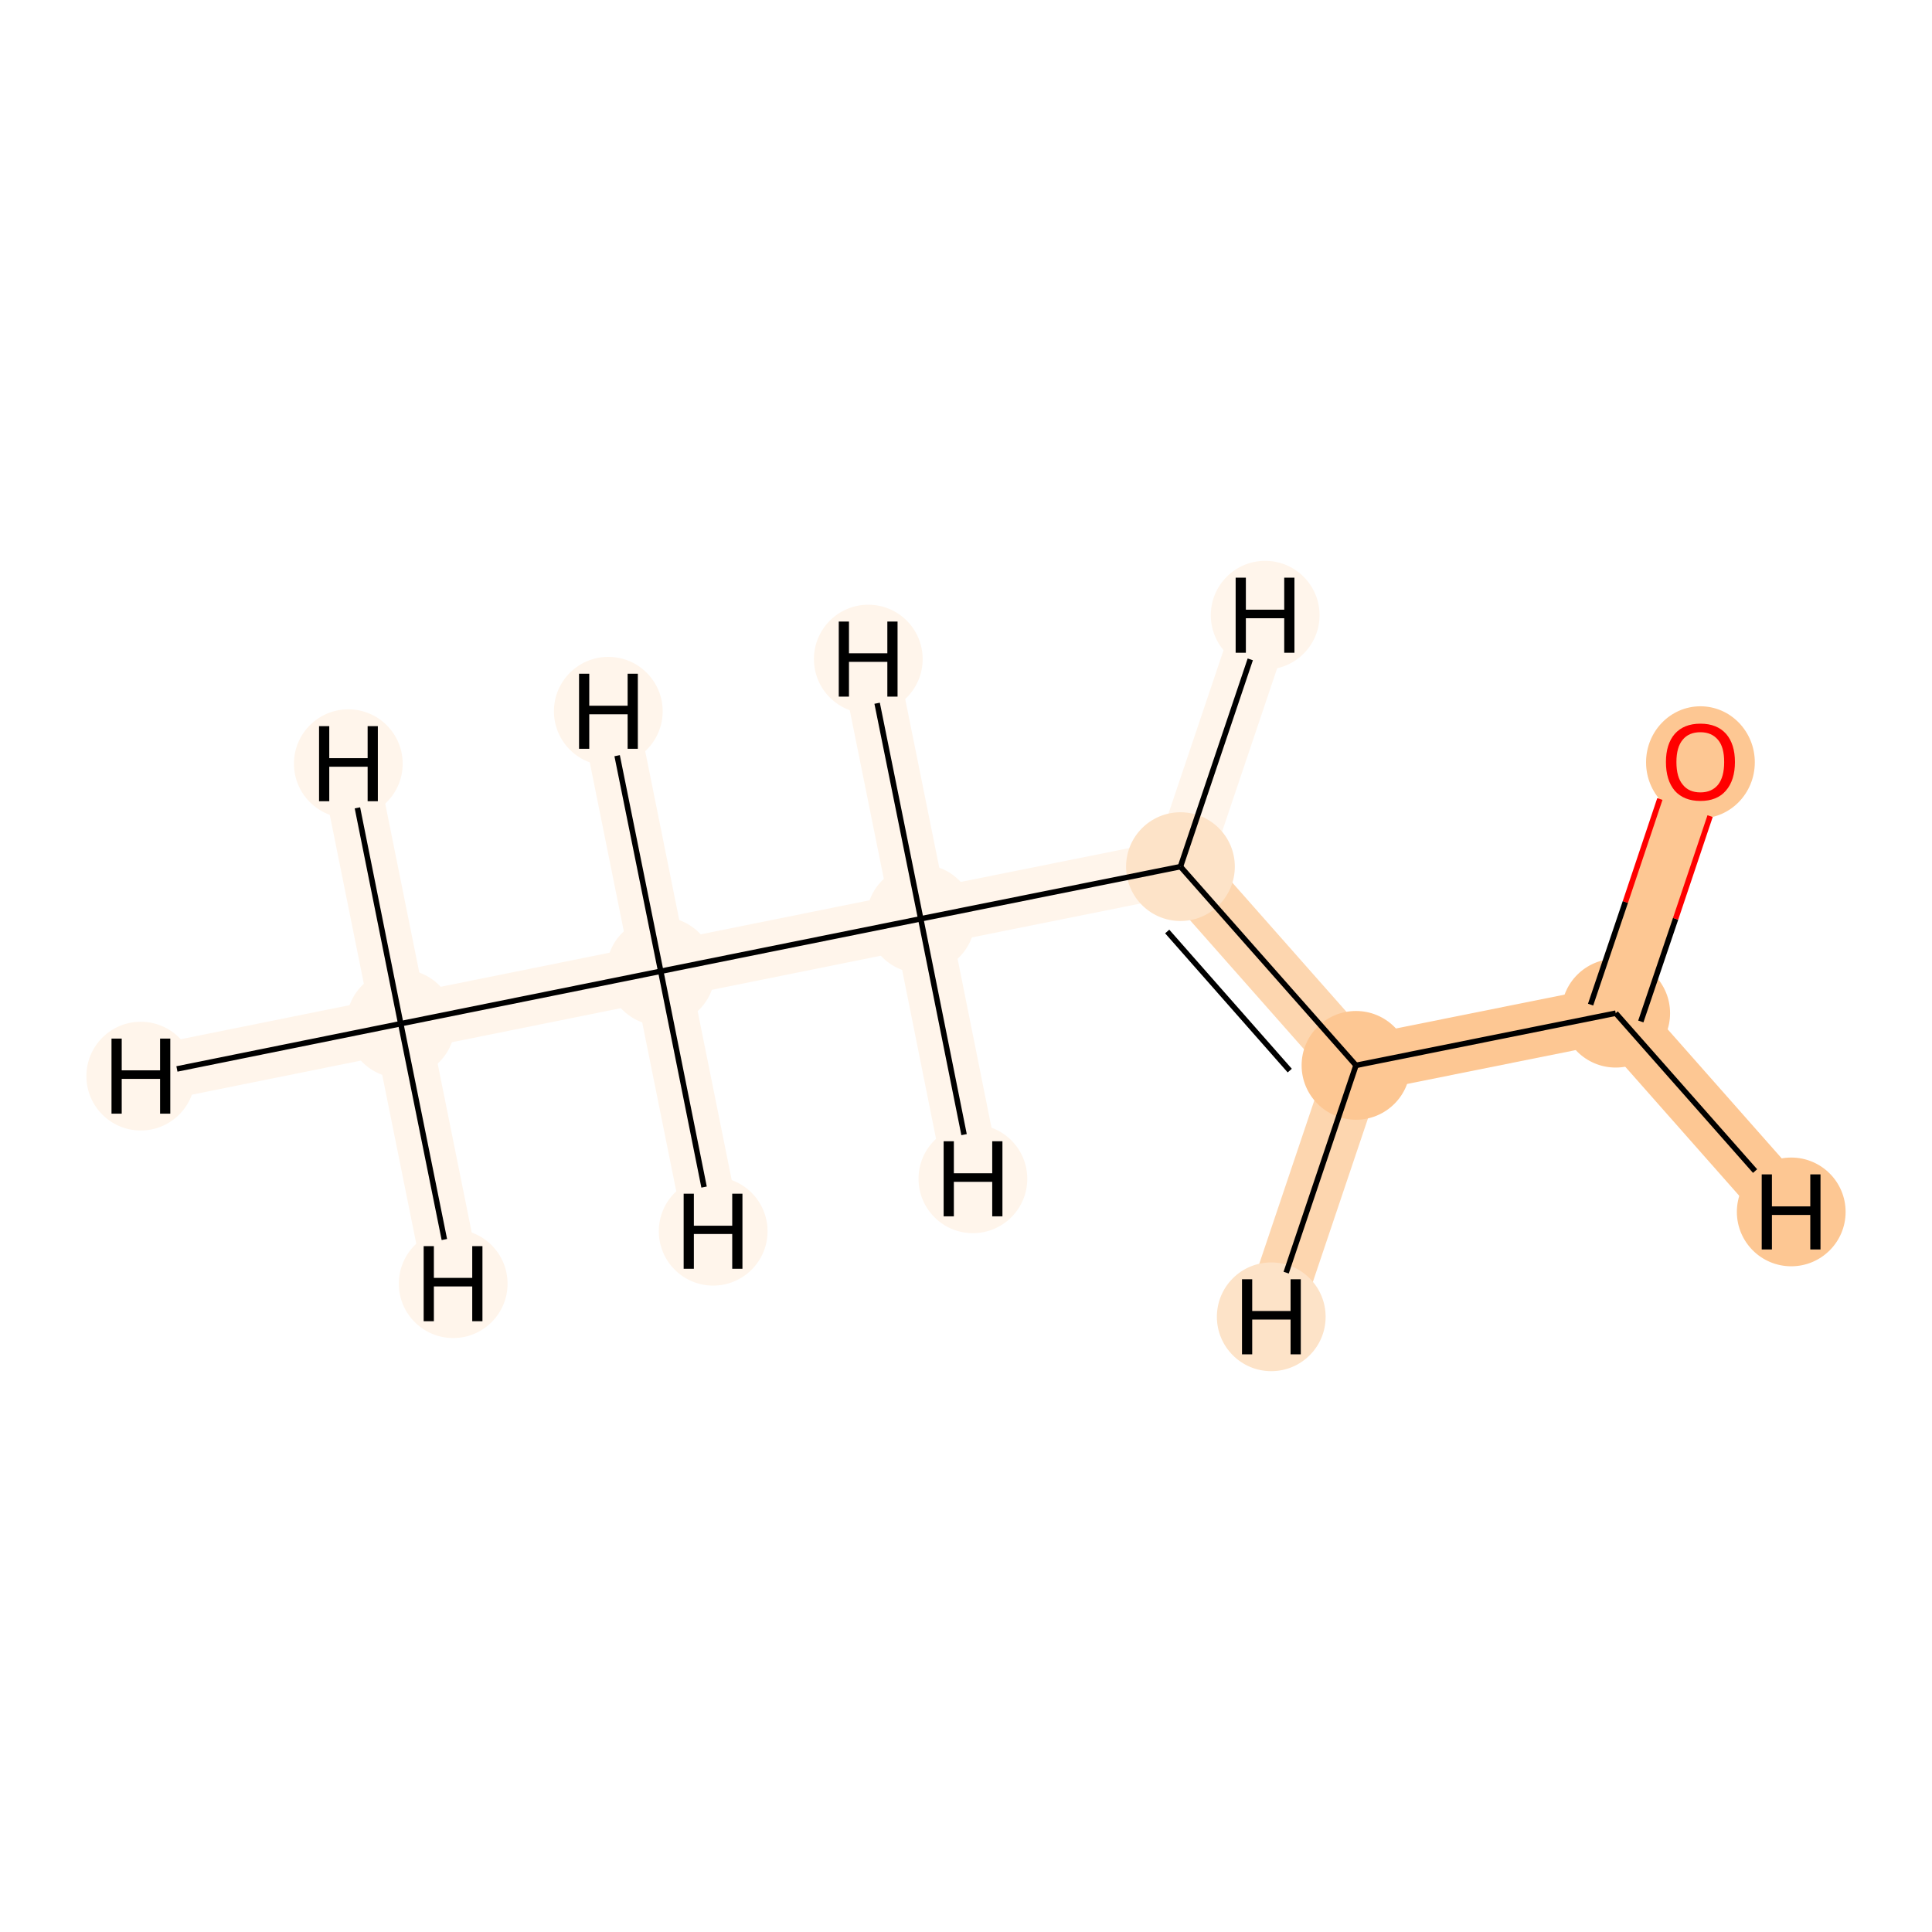 <?xml version='1.0' encoding='iso-8859-1'?>
<svg version='1.1' baseProfile='full'
              xmlns='http://www.w3.org/2000/svg'
                      xmlns:rdkit='http://www.rdkit.org/xml'
                      xmlns:xlink='http://www.w3.org/1999/xlink'
                  xml:space='preserve'
width='700px' height='700px' viewBox='0 0 700 700'>
<!-- END OF HEADER -->
<rect style='opacity:1.0;fill:#FFFFFF;stroke:none' width='700.0' height='700.0' x='0.0' y='0.0'> </rect>
<path d='M 145.2,370.9 L 239.4,351.9' style='fill:none;fill-rule:evenodd;stroke:#FFF5EB;stroke-width:20.5px;stroke-linecap:butt;stroke-linejoin:miter;stroke-opacity:1' />
<path d='M 145.2,370.9 L 126.2,276.7' style='fill:none;fill-rule:evenodd;stroke:#FFF5EB;stroke-width:20.5px;stroke-linecap:butt;stroke-linejoin:miter;stroke-opacity:1' />
<path d='M 145.2,370.9 L 164.2,465.1' style='fill:none;fill-rule:evenodd;stroke:#FFF5EB;stroke-width:20.5px;stroke-linecap:butt;stroke-linejoin:miter;stroke-opacity:1' />
<path d='M 145.2,370.9 L 51.0,389.9' style='fill:none;fill-rule:evenodd;stroke:#FFF5EB;stroke-width:20.5px;stroke-linecap:butt;stroke-linejoin:miter;stroke-opacity:1' />
<path d='M 239.4,351.9 L 333.6,332.9' style='fill:none;fill-rule:evenodd;stroke:#FFF5EB;stroke-width:20.5px;stroke-linecap:butt;stroke-linejoin:miter;stroke-opacity:1' />
<path d='M 239.4,351.9 L 258.4,446.1' style='fill:none;fill-rule:evenodd;stroke:#FFF5EB;stroke-width:20.5px;stroke-linecap:butt;stroke-linejoin:miter;stroke-opacity:1' />
<path d='M 239.4,351.9 L 220.4,257.7' style='fill:none;fill-rule:evenodd;stroke:#FFF5EB;stroke-width:20.5px;stroke-linecap:butt;stroke-linejoin:miter;stroke-opacity:1' />
<path d='M 333.6,332.9 L 427.7,314.0' style='fill:none;fill-rule:evenodd;stroke:#FFF5EB;stroke-width:20.5px;stroke-linecap:butt;stroke-linejoin:miter;stroke-opacity:1' />
<path d='M 333.6,332.9 L 314.6,238.8' style='fill:none;fill-rule:evenodd;stroke:#FFF5EB;stroke-width:20.5px;stroke-linecap:butt;stroke-linejoin:miter;stroke-opacity:1' />
<path d='M 333.6,332.9 L 352.5,427.1' style='fill:none;fill-rule:evenodd;stroke:#FFF5EB;stroke-width:20.5px;stroke-linecap:butt;stroke-linejoin:miter;stroke-opacity:1' />
<path d='M 427.7,314.0 L 491.3,386.0' style='fill:none;fill-rule:evenodd;stroke:#FDD6AF;stroke-width:20.5px;stroke-linecap:butt;stroke-linejoin:miter;stroke-opacity:1' />
<path d='M 427.7,314.0 L 458.4,222.9' style='fill:none;fill-rule:evenodd;stroke:#FFF5EB;stroke-width:20.5px;stroke-linecap:butt;stroke-linejoin:miter;stroke-opacity:1' />
<path d='M 491.3,386.0 L 585.4,367.1' style='fill:none;fill-rule:evenodd;stroke:#FDC793;stroke-width:20.5px;stroke-linecap:butt;stroke-linejoin:miter;stroke-opacity:1' />
<path d='M 491.3,386.0 L 460.6,477.1' style='fill:none;fill-rule:evenodd;stroke:#FDD6AF;stroke-width:20.5px;stroke-linecap:butt;stroke-linejoin:miter;stroke-opacity:1' />
<path d='M 585.4,367.1 L 616.1,276.0' style='fill:none;fill-rule:evenodd;stroke:#FDC793;stroke-width:20.5px;stroke-linecap:butt;stroke-linejoin:miter;stroke-opacity:1' />
<path d='M 585.4,367.1 L 649.0,439.1' style='fill:none;fill-rule:evenodd;stroke:#FDC793;stroke-width:20.5px;stroke-linecap:butt;stroke-linejoin:miter;stroke-opacity:1' />
<ellipse cx='145.2' cy='370.9' rx='19.2' ry='19.2'  style='fill:#FFF5EB;fill-rule:evenodd;stroke:#FFF5EB;stroke-width:1.0px;stroke-linecap:butt;stroke-linejoin:miter;stroke-opacity:1' />
<ellipse cx='239.4' cy='351.9' rx='19.2' ry='19.2'  style='fill:#FFF5EB;fill-rule:evenodd;stroke:#FFF5EB;stroke-width:1.0px;stroke-linecap:butt;stroke-linejoin:miter;stroke-opacity:1' />
<ellipse cx='333.6' cy='332.9' rx='19.2' ry='19.2'  style='fill:#FFF5EB;fill-rule:evenodd;stroke:#FFF5EB;stroke-width:1.0px;stroke-linecap:butt;stroke-linejoin:miter;stroke-opacity:1' />
<ellipse cx='427.7' cy='314.0' rx='19.2' ry='19.2'  style='fill:#FDE3C8;fill-rule:evenodd;stroke:#FDE3C8;stroke-width:1.0px;stroke-linecap:butt;stroke-linejoin:miter;stroke-opacity:1' />
<ellipse cx='491.3' cy='386.0' rx='19.2' ry='19.2'  style='fill:#FDC793;fill-rule:evenodd;stroke:#FDC793;stroke-width:1.0px;stroke-linecap:butt;stroke-linejoin:miter;stroke-opacity:1' />
<ellipse cx='585.4' cy='367.1' rx='19.2' ry='19.2'  style='fill:#FDC793;fill-rule:evenodd;stroke:#FDC793;stroke-width:1.0px;stroke-linecap:butt;stroke-linejoin:miter;stroke-opacity:1' />
<ellipse cx='616.1' cy='276.2' rx='19.2' ry='19.8'  style='fill:#FDC793;fill-rule:evenodd;stroke:#FDC793;stroke-width:1.0px;stroke-linecap:butt;stroke-linejoin:miter;stroke-opacity:1' />
<ellipse cx='126.2' cy='276.7' rx='19.2' ry='19.2'  style='fill:#FFF5EB;fill-rule:evenodd;stroke:#FFF5EB;stroke-width:1.0px;stroke-linecap:butt;stroke-linejoin:miter;stroke-opacity:1' />
<ellipse cx='164.2' cy='465.1' rx='19.2' ry='19.2'  style='fill:#FFF5EB;fill-rule:evenodd;stroke:#FFF5EB;stroke-width:1.0px;stroke-linecap:butt;stroke-linejoin:miter;stroke-opacity:1' />
<ellipse cx='51.0' cy='389.9' rx='19.2' ry='19.2'  style='fill:#FFF5EB;fill-rule:evenodd;stroke:#FFF5EB;stroke-width:1.0px;stroke-linecap:butt;stroke-linejoin:miter;stroke-opacity:1' />
<ellipse cx='258.4' cy='446.1' rx='19.2' ry='19.2'  style='fill:#FFF5EB;fill-rule:evenodd;stroke:#FFF5EB;stroke-width:1.0px;stroke-linecap:butt;stroke-linejoin:miter;stroke-opacity:1' />
<ellipse cx='220.4' cy='257.7' rx='19.2' ry='19.2'  style='fill:#FFF5EB;fill-rule:evenodd;stroke:#FFF5EB;stroke-width:1.0px;stroke-linecap:butt;stroke-linejoin:miter;stroke-opacity:1' />
<ellipse cx='314.6' cy='238.8' rx='19.2' ry='19.2'  style='fill:#FFF5EB;fill-rule:evenodd;stroke:#FFF5EB;stroke-width:1.0px;stroke-linecap:butt;stroke-linejoin:miter;stroke-opacity:1' />
<ellipse cx='352.5' cy='427.1' rx='19.2' ry='19.2'  style='fill:#FFF5EB;fill-rule:evenodd;stroke:#FFF5EB;stroke-width:1.0px;stroke-linecap:butt;stroke-linejoin:miter;stroke-opacity:1' />
<ellipse cx='458.4' cy='222.9' rx='19.2' ry='19.2'  style='fill:#FFF5EB;fill-rule:evenodd;stroke:#FFF5EB;stroke-width:1.0px;stroke-linecap:butt;stroke-linejoin:miter;stroke-opacity:1' />
<ellipse cx='460.6' cy='477.1' rx='19.2' ry='19.2'  style='fill:#FDE3C8;fill-rule:evenodd;stroke:#FDE3C8;stroke-width:1.0px;stroke-linecap:butt;stroke-linejoin:miter;stroke-opacity:1' />
<ellipse cx='649.0' cy='439.1' rx='19.2' ry='19.2'  style='fill:#FDC793;fill-rule:evenodd;stroke:#FDC793;stroke-width:1.0px;stroke-linecap:butt;stroke-linejoin:miter;stroke-opacity:1' />
<path class='bond-0 atom-0 atom-1' d='M 145.2,370.9 L 239.4,351.9' style='fill:none;fill-rule:evenodd;stroke:#000000;stroke-width:2.0px;stroke-linecap:butt;stroke-linejoin:miter;stroke-opacity:1' />
<path class='bond-6 atom-0 atom-7' d='M 145.2,370.9 L 129.5,292.7' style='fill:none;fill-rule:evenodd;stroke:#000000;stroke-width:2.0px;stroke-linecap:butt;stroke-linejoin:miter;stroke-opacity:1' />
<path class='bond-7 atom-0 atom-8' d='M 145.2,370.9 L 161.0,449.1' style='fill:none;fill-rule:evenodd;stroke:#000000;stroke-width:2.0px;stroke-linecap:butt;stroke-linejoin:miter;stroke-opacity:1' />
<path class='bond-8 atom-0 atom-9' d='M 145.2,370.9 L 64.1,387.3' style='fill:none;fill-rule:evenodd;stroke:#000000;stroke-width:2.0px;stroke-linecap:butt;stroke-linejoin:miter;stroke-opacity:1' />
<path class='bond-1 atom-1 atom-2' d='M 239.4,351.9 L 333.6,332.9' style='fill:none;fill-rule:evenodd;stroke:#000000;stroke-width:2.0px;stroke-linecap:butt;stroke-linejoin:miter;stroke-opacity:1' />
<path class='bond-9 atom-1 atom-10' d='M 239.4,351.9 L 255.1,430.1' style='fill:none;fill-rule:evenodd;stroke:#000000;stroke-width:2.0px;stroke-linecap:butt;stroke-linejoin:miter;stroke-opacity:1' />
<path class='bond-10 atom-1 atom-11' d='M 239.4,351.9 L 223.6,273.8' style='fill:none;fill-rule:evenodd;stroke:#000000;stroke-width:2.0px;stroke-linecap:butt;stroke-linejoin:miter;stroke-opacity:1' />
<path class='bond-2 atom-2 atom-3' d='M 333.6,332.9 L 427.7,314.0' style='fill:none;fill-rule:evenodd;stroke:#000000;stroke-width:2.0px;stroke-linecap:butt;stroke-linejoin:miter;stroke-opacity:1' />
<path class='bond-11 atom-2 atom-12' d='M 333.6,332.9 L 317.8,254.8' style='fill:none;fill-rule:evenodd;stroke:#000000;stroke-width:2.0px;stroke-linecap:butt;stroke-linejoin:miter;stroke-opacity:1' />
<path class='bond-12 atom-2 atom-13' d='M 333.6,332.9 L 349.3,411.1' style='fill:none;fill-rule:evenodd;stroke:#000000;stroke-width:2.0px;stroke-linecap:butt;stroke-linejoin:miter;stroke-opacity:1' />
<path class='bond-3 atom-3 atom-4' d='M 427.7,314.0 L 491.3,386.0' style='fill:none;fill-rule:evenodd;stroke:#000000;stroke-width:2.0px;stroke-linecap:butt;stroke-linejoin:miter;stroke-opacity:1' />
<path class='bond-3 atom-3 atom-4' d='M 422.9,337.5 L 467.3,387.9' style='fill:none;fill-rule:evenodd;stroke:#000000;stroke-width:2.0px;stroke-linecap:butt;stroke-linejoin:miter;stroke-opacity:1' />
<path class='bond-13 atom-3 atom-14' d='M 427.7,314.0 L 453.0,238.9' style='fill:none;fill-rule:evenodd;stroke:#000000;stroke-width:2.0px;stroke-linecap:butt;stroke-linejoin:miter;stroke-opacity:1' />
<path class='bond-4 atom-4 atom-5' d='M 491.3,386.0 L 585.4,367.1' style='fill:none;fill-rule:evenodd;stroke:#000000;stroke-width:2.0px;stroke-linecap:butt;stroke-linejoin:miter;stroke-opacity:1' />
<path class='bond-14 atom-4 atom-15' d='M 491.3,386.0 L 466.0,461.1' style='fill:none;fill-rule:evenodd;stroke:#000000;stroke-width:2.0px;stroke-linecap:butt;stroke-linejoin:miter;stroke-opacity:1' />
<path class='bond-5 atom-5 atom-6' d='M 594.5,370.1 L 607.1,332.9' style='fill:none;fill-rule:evenodd;stroke:#000000;stroke-width:2.0px;stroke-linecap:butt;stroke-linejoin:miter;stroke-opacity:1' />
<path class='bond-5 atom-5 atom-6' d='M 607.1,332.9 L 619.6,295.7' style='fill:none;fill-rule:evenodd;stroke:#FF0000;stroke-width:2.0px;stroke-linecap:butt;stroke-linejoin:miter;stroke-opacity:1' />
<path class='bond-5 atom-5 atom-6' d='M 576.3,364.0 L 588.9,326.8' style='fill:none;fill-rule:evenodd;stroke:#000000;stroke-width:2.0px;stroke-linecap:butt;stroke-linejoin:miter;stroke-opacity:1' />
<path class='bond-5 atom-5 atom-6' d='M 588.9,326.8 L 601.4,289.5' style='fill:none;fill-rule:evenodd;stroke:#FF0000;stroke-width:2.0px;stroke-linecap:butt;stroke-linejoin:miter;stroke-opacity:1' />
<path class='bond-15 atom-5 atom-16' d='M 585.4,367.1 L 635.9,424.3' style='fill:none;fill-rule:evenodd;stroke:#000000;stroke-width:2.0px;stroke-linecap:butt;stroke-linejoin:miter;stroke-opacity:1' />
<path  class='atom-6' d='M 603.6 276.1
Q 603.6 269.6, 606.8 265.9
Q 610.1 262.2, 616.1 262.2
Q 622.1 262.2, 625.4 265.9
Q 628.6 269.6, 628.6 276.1
Q 628.6 282.7, 625.3 286.5
Q 622.1 290.2, 616.1 290.2
Q 610.1 290.2, 606.8 286.5
Q 603.6 282.7, 603.6 276.1
M 616.1 287.1
Q 620.2 287.1, 622.5 284.3
Q 624.7 281.5, 624.7 276.1
Q 624.7 270.7, 622.5 268.1
Q 620.2 265.3, 616.1 265.3
Q 611.9 265.3, 609.7 268.0
Q 607.4 270.7, 607.4 276.1
Q 607.4 281.6, 609.7 284.3
Q 611.9 287.1, 616.1 287.1
' fill='#FF0000'/>
<path  class='atom-7' d='M 115.6 263.1
L 119.3 263.1
L 119.3 274.7
L 133.2 274.7
L 133.2 263.1
L 136.9 263.1
L 136.9 290.3
L 133.2 290.3
L 133.2 277.8
L 119.3 277.8
L 119.3 290.3
L 115.6 290.3
L 115.6 263.1
' fill='#000000'/>
<path  class='atom-8' d='M 153.5 451.5
L 157.2 451.5
L 157.2 463.0
L 171.1 463.0
L 171.1 451.5
L 174.8 451.5
L 174.8 478.7
L 171.1 478.7
L 171.1 466.1
L 157.2 466.1
L 157.2 478.7
L 153.5 478.7
L 153.5 451.5
' fill='#000000'/>
<path  class='atom-9' d='M 40.4 376.3
L 44.1 376.3
L 44.1 387.8
L 58.0 387.8
L 58.0 376.3
L 61.7 376.3
L 61.7 403.5
L 58.0 403.5
L 58.0 390.9
L 44.1 390.9
L 44.1 403.5
L 40.4 403.5
L 40.4 376.3
' fill='#000000'/>
<path  class='atom-10' d='M 247.7 432.5
L 251.4 432.5
L 251.4 444.1
L 265.3 444.1
L 265.3 432.5
L 269.0 432.5
L 269.0 459.7
L 265.3 459.7
L 265.3 447.1
L 251.4 447.1
L 251.4 459.7
L 247.7 459.7
L 247.7 432.5
' fill='#000000'/>
<path  class='atom-11' d='M 209.8 244.1
L 213.5 244.1
L 213.5 255.7
L 227.4 255.7
L 227.4 244.1
L 231.1 244.1
L 231.1 271.3
L 227.4 271.3
L 227.4 258.8
L 213.5 258.8
L 213.5 271.3
L 209.8 271.3
L 209.8 244.1
' fill='#000000'/>
<path  class='atom-12' d='M 303.9 225.2
L 307.6 225.2
L 307.6 236.7
L 321.5 236.7
L 321.5 225.2
L 325.2 225.2
L 325.2 252.4
L 321.5 252.4
L 321.5 239.8
L 307.6 239.8
L 307.6 252.4
L 303.9 252.4
L 303.9 225.2
' fill='#000000'/>
<path  class='atom-13' d='M 341.9 413.5
L 345.6 413.5
L 345.6 425.1
L 359.5 425.1
L 359.5 413.5
L 363.2 413.5
L 363.2 440.7
L 359.5 440.7
L 359.5 428.2
L 345.6 428.2
L 345.6 440.7
L 341.9 440.7
L 341.9 413.5
' fill='#000000'/>
<path  class='atom-14' d='M 447.7 209.3
L 451.4 209.3
L 451.4 220.9
L 465.3 220.9
L 465.3 209.3
L 469.0 209.3
L 469.0 236.5
L 465.3 236.5
L 465.3 224.0
L 451.4 224.0
L 451.4 236.5
L 447.7 236.5
L 447.7 209.3
' fill='#000000'/>
<path  class='atom-15' d='M 450.0 463.5
L 453.7 463.5
L 453.7 475.0
L 467.6 475.0
L 467.6 463.5
L 471.3 463.5
L 471.3 490.7
L 467.6 490.7
L 467.6 478.1
L 453.7 478.1
L 453.7 490.7
L 450.0 490.7
L 450.0 463.5
' fill='#000000'/>
<path  class='atom-16' d='M 638.3 425.5
L 642.0 425.5
L 642.0 437.1
L 655.9 437.1
L 655.9 425.5
L 659.6 425.5
L 659.6 452.7
L 655.9 452.7
L 655.9 440.2
L 642.0 440.2
L 642.0 452.7
L 638.3 452.7
L 638.3 425.5
' fill='#000000'/>
</svg>
